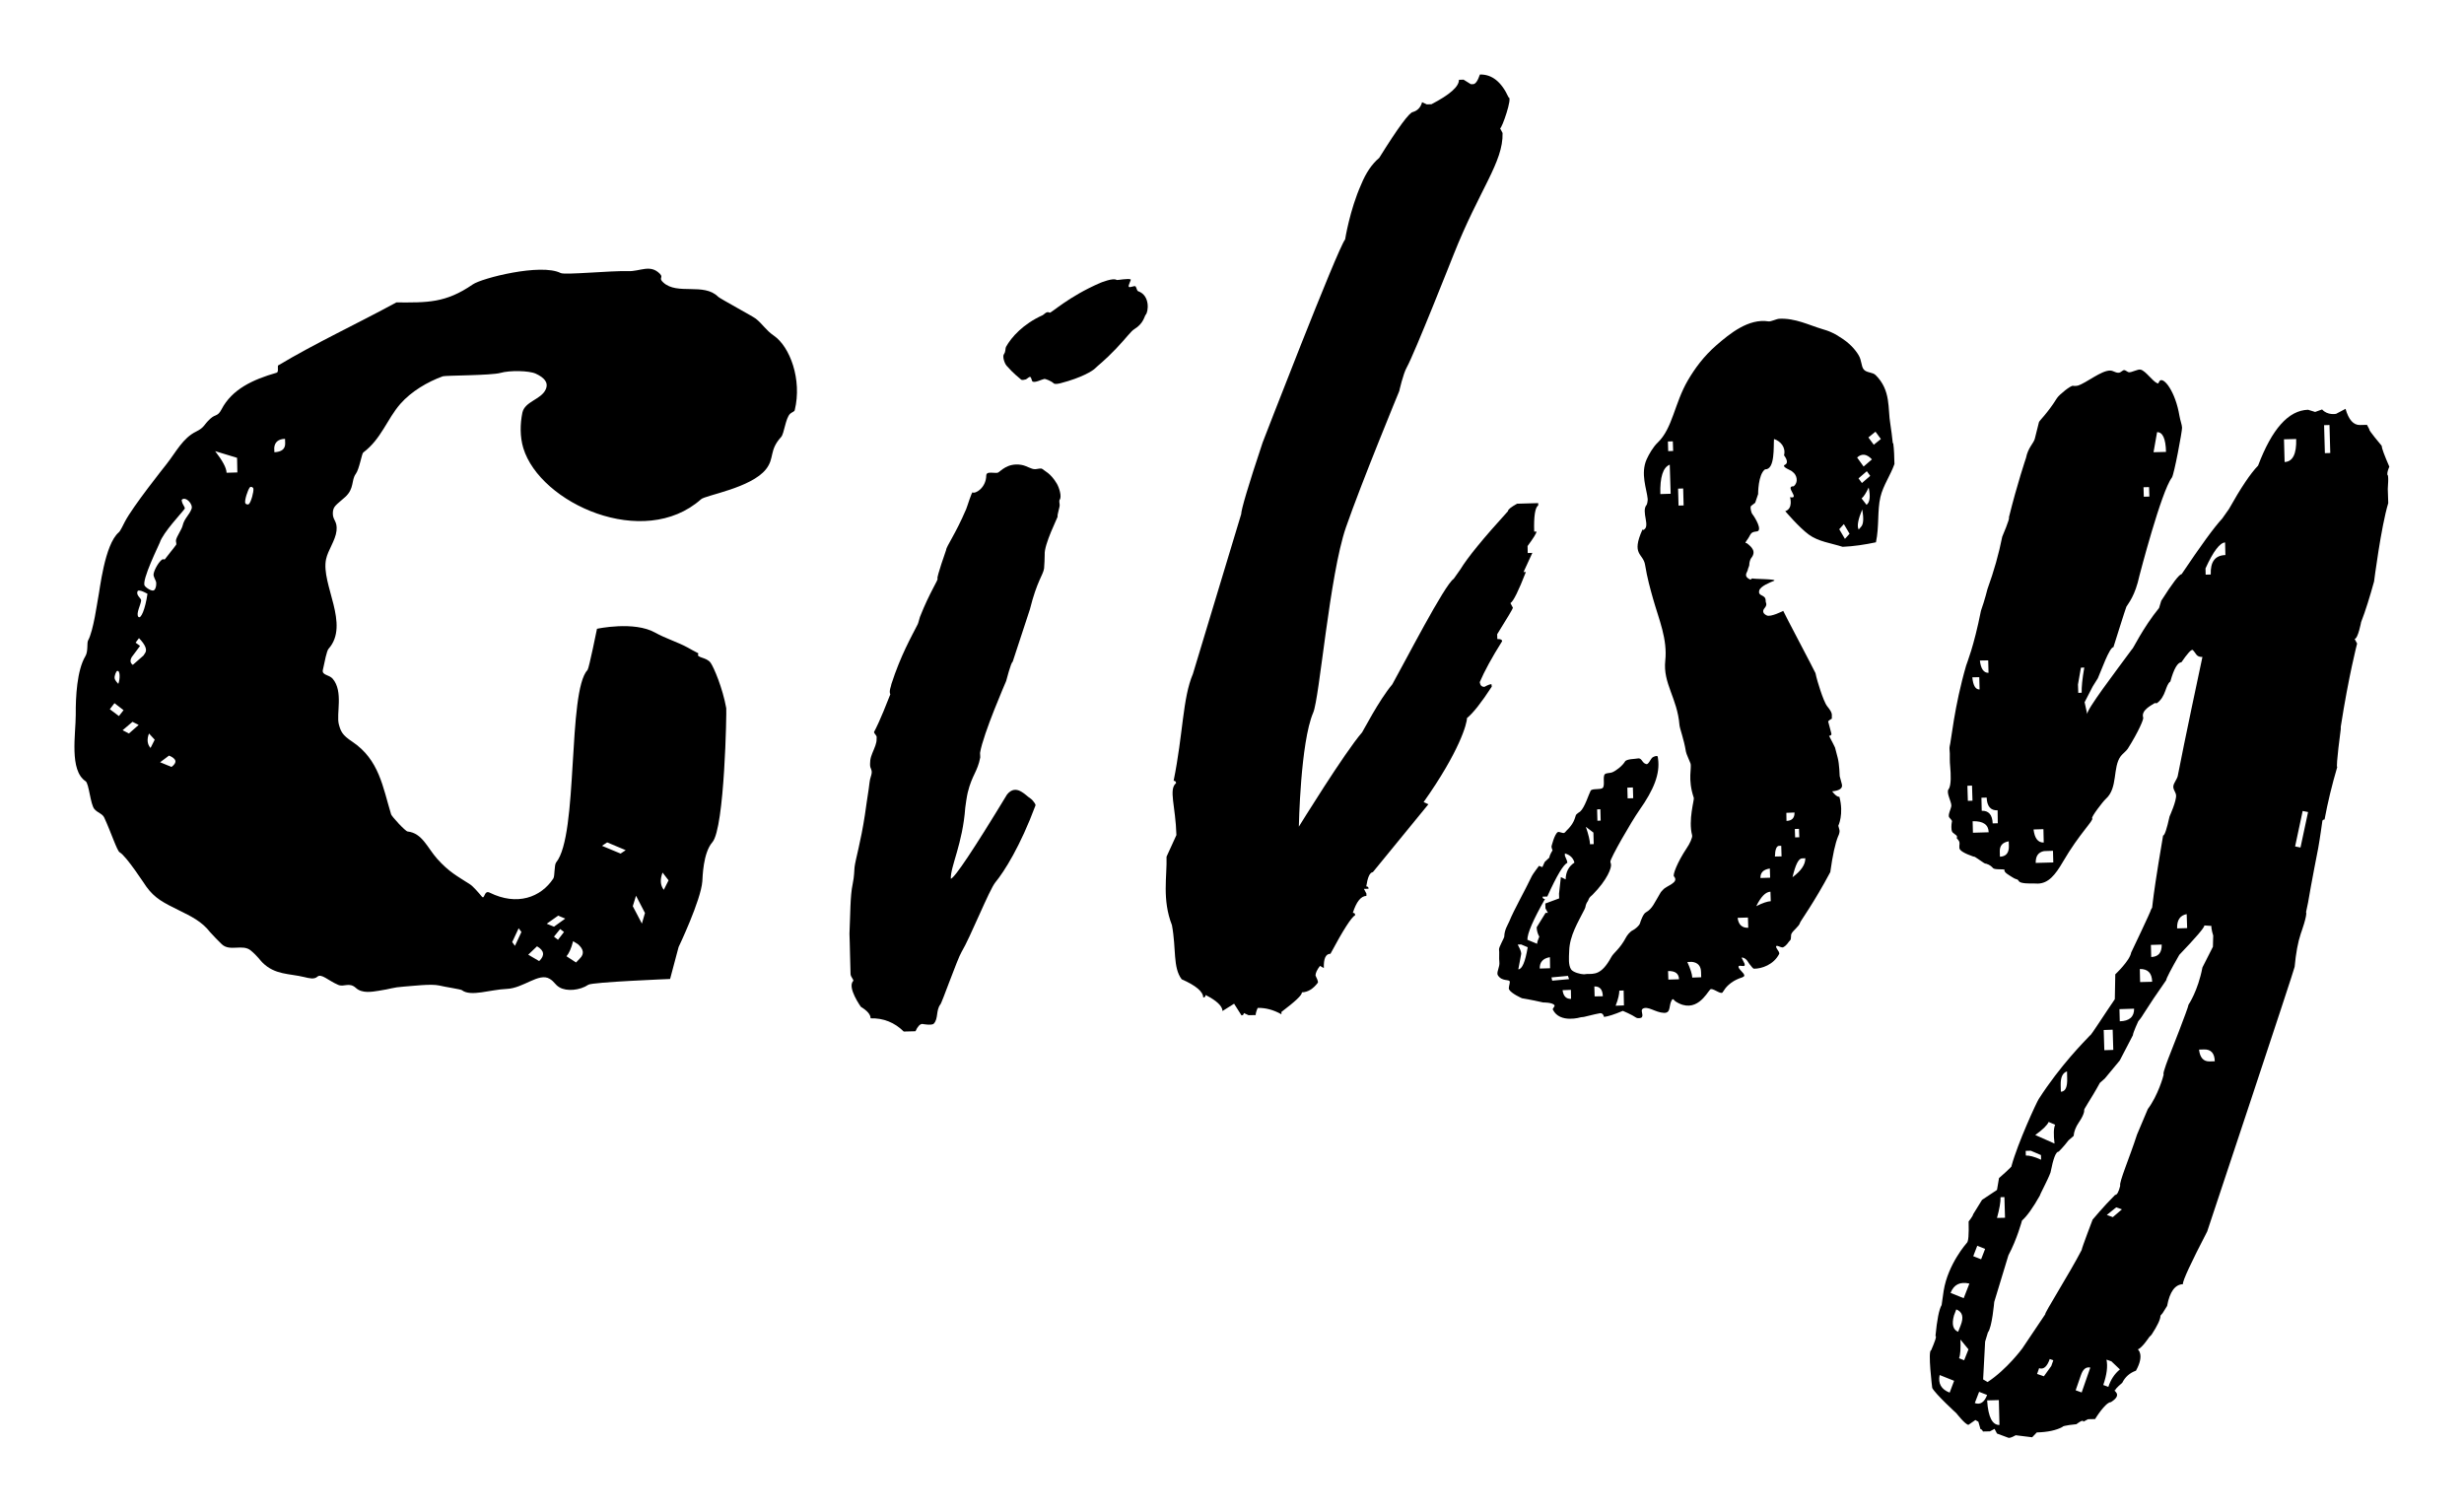<svg width="132" height="81" viewBox="0 0 132 81" fill="none" xmlns="http://www.w3.org/2000/svg">
  <g clip-path="url(#clip0_303_295)" filter="url(#filter0_d_303_295)">
    <path d="M55.842 21.125C55.776 21.058 55.561 21.133 55.462 21.133C55.231 21.142 55.016 20.95 54.702 20.9C53.959 20.783 53.595 21.258 53.463 21.317C53.405 21.342 53.273 21.325 53.207 21.325C53.108 21.325 52.835 21.275 52.835 21.467C52.827 22.158 52.215 22.475 52.108 22.375C52.058 22.333 51.827 23.108 51.761 23.267C51.191 24.608 50.687 25.283 50.687 25.458C50.687 25.458 50.166 26.933 50.224 26.992C50.282 27.05 49.811 27.708 49.282 29.05C49.249 29.142 49.208 29.342 49.167 29.433C48.828 30.1 48.25 31.108 47.754 32.642C47.754 32.725 47.605 33.025 47.696 33.192C47.134 34.642 46.895 35.075 46.829 35.2C46.796 35.258 46.944 35.383 46.961 35.45C46.969 35.483 46.961 35.55 46.961 35.583C46.969 35.817 46.853 36.05 46.73 36.35C46.688 36.442 46.63 36.633 46.622 36.733C46.614 36.825 46.597 37.025 46.63 37.108C46.672 37.225 46.754 37.308 46.647 37.617C46.589 37.767 46.564 38.092 46.539 38.258C46.482 38.608 46.383 39.308 46.333 39.658C46.11 41.125 45.829 42.033 45.779 42.458C45.755 42.683 45.771 42.908 45.68 43.35C45.54 44 45.556 45 45.507 46.017C45.515 46.275 45.515 46.183 45.515 46.275C45.515 46.342 45.523 46.525 45.523 46.525C45.523 46.525 45.532 46.817 45.532 46.908L45.565 48.175C45.573 48.35 45.763 48.492 45.705 48.55C45.375 48.9 46.118 49.933 46.118 49.933C46.457 50.142 46.639 50.342 46.639 50.55C47.324 50.533 47.919 50.767 48.415 51.258L49.043 51.242C49.158 50.983 49.282 50.858 49.406 50.85C49.406 50.85 49.919 50.95 50.026 50.833C50.274 50.567 50.133 50.133 50.373 49.808C50.431 49.808 51.29 47.358 51.513 46.992C51.976 46.225 53 43.658 53.322 43.267C53.802 42.683 54.653 41.342 55.471 39.15C55.495 39.083 55.38 38.958 55.338 38.9C55.313 38.867 55.247 38.8 55.206 38.775C54.933 38.608 54.438 37.958 53.95 38.558C52.149 41.525 51.141 43.033 50.935 43.075C50.918 42.4 51.571 41.2 51.711 39.258C51.72 39.158 51.802 38.608 51.844 38.45C52.075 37.508 52.364 37.35 52.513 36.575C52.521 36.517 52.496 36.383 52.505 36.317C52.67 35.308 53.901 32.483 53.901 32.483C53.901 32.483 54.165 31.458 54.248 31.458L55.173 28.642C55.553 27.117 55.883 26.8 55.933 26.45C55.941 26.375 55.974 25.783 55.966 25.708C55.925 25.167 56.677 23.692 56.66 23.667C56.619 23.608 56.792 23.125 56.767 23.033C56.751 22.967 56.743 22.8 56.759 22.783C56.908 22.617 56.726 22.083 56.611 21.9C56.28 21.342 55.95 21.225 55.842 21.125Z" fill="black" />
    <path d="M60.973 11.6C60.907 11.575 60.898 11.45 60.841 11.35C60.791 11.267 60.518 11.442 60.469 11.358C60.428 11.3 60.601 10.992 60.576 10.975C60.485 10.892 59.849 11.017 59.824 11C59.651 10.858 58.949 11.15 58.949 11.15C57.214 11.9 56.305 12.792 56.23 12.75C56.065 12.65 55.933 12.85 55.859 12.883C54.818 13.35 54.182 14.058 53.892 14.583C53.851 14.658 53.884 14.833 53.785 14.967C53.686 15.092 53.818 15.475 53.925 15.592C54.33 16.05 54.578 16.217 54.702 16.333C54.752 16.375 54.892 16.342 54.95 16.325C55.016 16.308 55.123 16.175 55.19 16.192C55.256 16.208 55.264 16.408 55.322 16.442C55.471 16.508 55.784 16.333 55.941 16.3C55.999 16.283 56.33 16.417 56.445 16.533C56.511 16.6 56.734 16.55 56.825 16.525C57.949 16.233 58.544 15.867 58.684 15.717C58.8 15.592 59.163 15.333 59.791 14.675C60.353 14.083 60.584 13.742 60.766 13.633C61.27 13.325 61.303 12.942 61.378 12.858C61.518 12.717 61.634 11.833 60.973 11.6Z" fill="black" />
    <path d="M79.9 32.65C79.818 32.65 79.694 32.7 79.528 32.792C79.38 32.8 79.297 32.717 79.272 32.542C79.528 31.942 79.925 31.217 80.47 30.35C80.47 30.267 80.388 30.225 80.214 30.233L80.206 29.975C80.768 29.075 81.049 28.6 81.049 28.558L80.916 28.308C81.082 28.2 81.354 27.642 81.743 26.642H81.619L82.09 25.617L81.842 25.625L81.834 25.25C82.156 24.817 82.313 24.558 82.313 24.475H82.189C82.164 23.65 82.238 23.183 82.404 23.075V22.95L81.272 22.983C80.941 23.167 80.784 23.292 80.784 23.383C79.463 24.833 78.612 25.875 78.24 26.492L77.876 27.008C77.405 27.292 75.249 31.483 74.588 32.658C73.861 33.525 73.018 35.175 72.969 35.233C72.043 36.292 69.581 40.283 69.581 40.283C69.581 40.283 69.664 35.767 70.35 34.175C70.689 33.4 71.225 26.8 72.101 24.258C72.936 21.85 74.96 16.95 74.96 16.95C74.96 16.95 75.166 16.025 75.365 15.675C75.769 14.958 77.86 9.667 77.86 9.667C79.264 6.125 80.537 4.692 80.495 3.125L80.363 2.875C80.462 2.875 81.04 1.208 80.817 1.217C80.437 0.383 79.925 -0.025 79.281 -0.008C79.165 0.333 79.041 0.508 78.917 0.508H78.793L78.405 0.267L78.157 0.275C78.165 0.633 77.678 1.067 76.686 1.583L76.439 1.592L76.183 1.475C76.108 1.75 75.943 1.925 75.695 2C75.513 2.008 74.902 2.825 73.886 4.458C73.498 4.783 73.175 5.258 72.919 5.883C72.308 7.25 72.06 8.825 72.06 8.825C71.655 9.317 67.64 19.708 67.64 19.708C66.863 22.033 66.492 23.308 66.492 23.542L63.906 32.1C63.352 33.4 63.385 35.3 62.873 37.825C62.956 37.825 62.997 37.867 63.005 37.95C62.592 38.283 62.98 39.192 63.022 40.733L62.493 41.892C62.526 42.95 62.245 44.175 62.782 45.558C63.022 46.842 62.823 47.817 63.303 48.458C64.063 48.792 64.451 49.117 64.459 49.433C64.542 49.433 64.583 49.383 64.583 49.3C65.178 49.6 65.484 49.892 65.492 50.158L66.112 49.767L66.508 50.392C66.591 50.392 66.632 50.342 66.632 50.267L66.888 50.383L67.268 50.375C67.268 50.292 67.301 50.167 67.376 49.992C67.797 49.983 68.218 50.092 68.648 50.333V50.208C69.383 49.65 69.755 49.308 69.747 49.158C70.061 49.15 70.35 48.975 70.606 48.633C70.606 48.542 70.556 48.425 70.474 48.258C70.474 48.125 70.548 47.958 70.713 47.742L70.92 47.858C70.903 47.35 71.019 47.092 71.275 47.092C71.953 45.825 72.39 45.142 72.597 45.025C72.597 44.933 72.556 44.9 72.473 44.9C72.663 44.308 72.903 44 73.2 43.992V43.867L73.068 43.617L73.316 43.608C73.316 43.525 73.274 43.483 73.192 43.483C73.266 43 73.374 42.742 73.547 42.717L76.521 39.083L76.265 38.967C78.198 36.233 78.595 34.742 78.587 34.467C78.917 34.2 79.355 33.642 79.917 32.783L79.9 32.65Z" fill="black" />
    <path d="M128 21C127.736 20.392 127.595 20.017 127.587 19.875C127.587 19.875 126.852 19.008 126.934 19.008L126.802 18.758L126.43 18.767C126.075 18.775 125.819 18.483 125.654 17.9L125.15 18.167C125.15 18.167 124.695 18.267 124.398 17.933L124.026 18.067L123.646 17.95C122.597 17.983 121.713 18.975 120.969 20.942C120.564 21.358 120.044 22.133 119.408 23.267L119.044 23.783C118.615 24.242 117.896 25.233 116.871 26.758C116.748 26.758 116.384 27.233 115.781 28.183L115.665 28.567C114.781 29.65 114.228 30.842 114.228 30.758C113.261 32.075 111.807 33.975 111.815 34.25L111.675 33.617L112.113 32.767L112.385 32.333C112.542 31.992 113.005 30.667 113.22 30.667C113.22 30.667 113.881 28.558 113.914 28.5C114.029 28.3 114.376 27.933 114.616 26.825C114.616 26.825 115.781 22.325 116.351 21.583C116.467 21.433 116.905 19.092 116.896 18.908C116.888 18.742 116.805 18.55 116.756 18.275C116.541 16.975 115.913 16.175 115.698 16.4C115.64 16.467 115.649 16.567 115.574 16.533C115.31 16.425 114.955 15.867 114.674 15.8C114.517 15.767 114.203 15.958 114.046 15.942C113.98 15.933 113.864 15.825 113.798 15.825C113.724 15.825 113.616 15.942 113.55 15.958C113.369 16.008 113.22 15.85 113.046 15.85C112.567 15.842 111.766 16.517 111.311 16.658C111.254 16.675 111.121 16.683 111.055 16.667C110.948 16.633 110.32 17.133 110.196 17.325C109.676 18.158 109.254 18.525 109.229 18.617C109.188 18.767 109.023 19.442 109.006 19.508C108.94 19.75 108.643 19.983 108.535 20.533C108.535 20.533 108.065 21.917 107.618 23.725C107.701 23.725 107.263 24.75 107.263 24.75C107.081 25.667 106.817 26.6 106.47 27.558C106.47 27.558 106.338 28.108 106.123 28.717C105.735 30.667 105.371 31.508 105.33 31.65C104.685 33.867 104.528 35.708 104.446 35.983C104.421 36.075 104.454 36.267 104.454 36.367C104.462 36.558 104.438 36.7 104.479 37.125C104.504 37.408 104.545 38.075 104.388 38.275C104.248 38.45 104.537 38.933 104.537 39.15C104.537 39.308 104.322 39.667 104.429 39.792C104.595 39.983 104.578 39.967 104.562 40.042C104.537 40.167 104.52 40.433 104.578 40.55C104.611 40.633 104.801 40.717 104.834 40.792C104.851 40.825 104.818 40.9 104.834 40.917C105.016 41.083 104.975 41.192 104.966 41.292C104.966 41.325 104.966 41.392 104.966 41.417C104.966 41.558 105.231 41.717 105.735 41.892C105.735 41.808 106.379 42.342 106.379 42.258C106.627 42.333 106.71 42.442 106.767 42.5C106.875 42.617 107.42 42.525 107.387 42.608C107.337 42.733 107.668 42.9 107.775 42.975C107.833 43.017 107.957 43.083 108.031 43.1C108.114 43.117 108.114 43.158 108.164 43.217C108.271 43.342 108.792 43.325 108.792 43.325H108.915L109.172 43.333C109.733 43.317 110.097 42.883 110.518 42.158C111.402 40.642 112.187 39.933 112.08 39.833C112.014 39.775 112.65 38.942 112.807 38.8C113.476 38.208 113.162 37.1 113.616 36.5C113.699 36.392 113.914 36.225 113.988 36.108C114.575 35.175 114.847 34.517 114.814 34.442C114.69 34.058 115.219 33.8 115.426 33.667C115.45 33.65 115.525 33.683 115.55 33.667C116.045 33.308 115.996 32.7 116.268 32.508C116.458 31.825 116.657 31.483 116.863 31.475C117.161 31.042 117.4 30.75 117.475 30.825C117.656 31 117.648 31.2 117.987 31.192C117.103 35.333 116.681 37.458 116.665 37.567C116.64 37.708 116.458 37.942 116.434 38.083C116.392 38.267 116.549 38.417 116.574 38.583C116.615 38.883 116.227 39.733 116.227 39.733C116.078 40.408 115.963 40.758 115.88 40.758C115.112 45.258 115.393 44.433 115.236 44.717C115.236 44.8 114.17 47.025 114.17 47.025C114.096 47.467 113.319 48.192 113.319 48.192L113.294 49.525C112.815 50.217 111.972 51.542 111.972 51.458C111.642 51.808 110.394 53.05 109.221 54.867C109.105 55.042 108.098 57.217 107.759 58.458C107.841 58.458 107.09 59.108 107.09 59.108L106.982 59.742L106.181 60.275L105.702 61.05C105.702 61.133 105.462 61.433 105.462 61.433C105.479 62.133 105.454 62.517 105.363 62.583C105.363 62.583 104.355 63.708 104.124 65.15L104.016 65.908C103.876 66.15 103.768 66.7 103.686 67.567C103.768 67.567 103.636 67.908 103.454 68.333C103.264 68.342 103.512 70.35 103.512 70.35C103.686 70.683 104.809 71.708 104.809 71.708C104.809 71.708 105.289 72.325 105.454 72.325L105.826 72.067L105.908 72.117L105.983 72.158L106.098 72.558C106.181 72.558 106.23 72.683 106.23 72.683L106.602 72.675L106.85 72.542L106.982 72.792L107.61 73.025C107.701 73.025 107.825 72.975 107.982 72.883L108.866 72.992L109.114 72.733C109.7 72.717 110.155 72.617 110.485 72.442C110.485 72.358 111.237 72.292 111.237 72.292C111.237 72.292 111.609 71.992 111.609 72.158L111.857 72.025L112.237 72.017C112.237 72.017 112.782 71.117 113.088 71.108C113.79 70.667 113.112 70.475 113.319 70.467C113.319 70.383 113.691 70.075 113.691 70.075C113.848 69.758 114.096 69.542 114.426 69.425C114.905 68.567 114.525 68.283 114.525 68.283C114.748 68.217 115.137 67.625 115.137 67.625L115.26 67.5C115.583 67.008 115.74 66.667 115.74 66.475L115.855 66.342L116.095 65.958C116.235 65.192 116.524 64.808 116.938 64.792C116.929 64.6 117.367 63.658 118.243 61.967C118.243 61.967 122.936 47.875 122.927 47.792C122.993 47.067 123.101 46.475 123.258 46.008C123.258 46.008 123.621 45.008 123.539 44.858L123.646 44.35C123.811 43.35 124.191 41.425 124.191 41.425C124.282 40.925 124.406 40.025 124.406 40.025C124.406 39.942 124.447 39.9 124.53 39.9C124.695 39.008 124.918 38.075 125.208 37.092C125.125 37.092 125.398 35.058 125.398 35.058V34.933C125.819 32.217 126.273 30.475 126.273 30.475L126.141 30.225C126.323 30.217 126.488 29.325 126.488 29.325C126.728 28.708 126.951 27.983 127.182 27.15C127.182 27.15 127.554 24.225 127.942 22.95L127.917 22.192C127.917 22.108 127.983 21.433 127.893 21.433C127.884 21.3 127.926 21.175 128 21ZM115.558 19.15C115.855 19.142 116.021 19.492 116.037 20.208L115.368 20.225L115.558 19.15ZM114.831 22.1L115.128 22.092L115.145 22.6L114.847 22.608L114.831 22.1ZM106.511 31.375L106.528 32.042C106.272 32.05 106.115 31.825 106.065 31.383L106.511 31.375ZM106.032 32.275L106.049 32.933C105.834 32.942 105.702 32.725 105.66 32.283L106.032 32.275ZM105.396 38.092L105.644 38.083L105.669 38.892L105.421 38.9L105.396 38.092ZM105.693 40.608L105.677 39.992C106.239 39.975 106.528 40.175 106.536 40.583L105.693 40.608ZM107.024 40.1L106.751 40.108C106.734 39.65 106.536 39.417 106.164 39.433L106.148 38.733L106.429 38.725C106.445 39.192 106.643 39.425 107.015 39.408L107.024 40.1ZM107.618 41.325C107.627 41.692 107.461 41.883 107.139 41.892L107.131 41.617C107.123 41.3 107.28 41.125 107.61 41.067L107.618 41.325ZM109.469 40.417L109.486 41.133C109.172 41.142 108.998 40.9 108.94 40.433L109.469 40.417ZM109.998 42.2L109.056 42.225C109.048 41.858 109.196 41.65 109.502 41.592L109.981 41.575L109.998 42.2ZM111.336 33.117L111.32 32.667L111.477 31.767L111.658 31.758C111.551 32.367 111.51 32.808 111.518 33.108L111.336 33.117ZM104.446 70.6C103.991 70.425 103.818 70.108 103.909 69.658L104.685 69.967L104.446 70.6ZM104.677 66.467L104.801 66.142C105.132 66.275 105.214 66.55 105.032 67.008L104.9 67.342C104.628 67.233 104.545 66.942 104.677 66.467ZM105.222 68.867L104.95 68.758C105.024 68.567 105.041 68.225 105.024 67.758L105.454 68.283L105.222 68.867ZM105.198 65.542L104.495 65.258C104.677 64.8 105.008 64.65 105.503 64.758L105.198 65.542ZM117.144 44.967L117.169 45.717L116.632 45.733C116.615 45.292 116.789 45.033 117.144 44.967ZM115.227 46.617L115.806 46.6C115.814 47.033 115.632 47.25 115.244 47.267L115.227 46.617ZM114.633 47.908C115.062 47.9 115.285 48.125 115.294 48.592L114.649 48.608L114.633 47.908ZM113.542 50.058L114.327 50.033C114.335 50.467 114.071 50.7 113.559 50.708L113.542 50.058ZM112.699 51.175L113.179 51.158L113.212 52.242L112.732 52.258L112.699 51.175ZM110.394 54.125C110.386 53.708 110.493 53.475 110.733 53.392L110.741 53.758C110.758 54.242 110.642 54.475 110.403 54.483L110.394 54.125ZM109.75 56.1L110.097 56.25C110.014 56.433 110.006 56.775 110.064 57.258L109.031 56.8C109.428 56.517 109.667 56.283 109.75 56.1ZM108.519 57.65L108.792 57.642L109.337 57.875L109.345 58.125C108.982 57.958 108.709 57.892 108.527 57.9L108.519 57.65ZM107.172 60.133L107.379 60.125L107.412 61.233L106.982 61.242C107.114 60.758 107.181 60.383 107.172 60.133ZM105.925 62.733L106.346 62.9L106.131 63.458L105.71 63.292L105.925 62.733ZM105.793 71.158L106.024 70.558L106.453 70.725C106.305 71.125 106.073 71.267 105.793 71.158ZM107.114 72.333C106.743 72.342 106.511 71.933 106.453 71.017L107.081 71L107.114 72.333ZM109.89 69.175L109.494 69.725L109.13 69.6L109.238 69.292C109.477 69.375 109.667 69.208 109.808 68.8L109.998 68.867L109.89 69.175ZM111.518 70.592L111.196 70.475L111.477 69.667C111.584 69.35 111.749 69.208 111.981 69.258L111.518 70.592ZM112.947 70.292L112.675 70.192C112.865 69.642 112.922 69.2 112.848 68.833L113.112 68.925L113.567 69.358C113.269 69.6 113.071 69.917 112.947 70.292ZM113.187 61.2L112.865 61.083L113.369 60.675L113.674 60.783L113.187 61.2ZM118.375 52.858C118.053 52.867 117.855 52.667 117.805 52.225L118.078 52.217C118.441 52.208 118.639 52.417 118.648 52.85L118.375 52.858ZM118.549 46.717L117.987 47.825C117.747 49.083 117.243 49.817 117.243 49.817C117.235 49.983 116.219 52.55 116.219 52.55C116.219 52.55 115.822 53.542 115.913 53.55C115.905 53.633 115.599 54.7 115.062 55.408L114.484 56.775C114.079 58.025 113.509 59.342 113.583 59.517C113.501 59.85 113.41 60.017 113.311 60.008C112.691 60.625 112.104 61.333 112.104 61.333C112.104 61.333 111.518 62.867 111.518 62.958C110.882 64.192 109.486 66.392 109.568 66.4L108.337 68.233C108.337 68.233 107.519 69.35 106.478 70.033L106.239 69.892L106.346 67.867L106.495 67.375C106.718 67.108 106.834 65.742 106.834 65.742L107.594 63.242C108.056 62.383 108.321 61.383 108.321 61.383C108.593 61.142 108.907 60.7 109.279 60.042C109.287 59.967 109.7 59.217 109.849 58.808C109.998 58.05 110.138 57.683 110.287 57.692C110.287 57.692 110.551 57.433 110.816 57.083L111.088 56.85C111.105 56.617 111.196 56.375 111.377 56.108C111.377 56.108 111.642 55.742 111.658 55.483C111.576 55.475 112.005 54.908 112.493 54.008L112.757 53.775L113.559 52.808L114.261 51.458C114.269 51.308 114.55 50.708 114.55 50.708C114.55 50.708 114.723 50.508 114.814 50.342L115.368 49.492L116.045 48.508C116.054 48.408 116.285 47.958 116.748 47.15C117.632 46.225 118.086 45.7 118.094 45.575C118.177 45.583 118.466 45.6 118.466 45.6C118.458 45.792 118.565 46.117 118.565 46.117L118.549 46.717ZM119.218 25.733C118.664 25.75 118.408 26.092 118.433 26.775L118.16 26.783L118.152 26.45C118.565 25.533 118.929 25.067 119.201 25.058L119.218 25.733ZM122.357 19.533L123.01 19.517C123.035 20.325 122.82 20.733 122.39 20.75L122.357 19.533ZM123.241 41.4L122.952 41.342L123.357 39.442L123.646 39.5L123.241 41.4ZM124.836 20.267L124.547 20.275L124.505 18.775L124.794 18.767L124.836 20.267Z" fill="black" />
    <path d="M41.459 13.983C41.013 13.675 40.88 13.383 40.484 13.067C40.352 12.958 38.567 11.992 38.476 11.9C37.708 11.125 36.287 11.825 35.535 11.133C35.254 10.883 35.56 10.883 35.353 10.667C34.825 10.133 34.296 10.55 33.635 10.525C32.759 10.492 30.247 10.742 30.033 10.625C28.975 10.092 25.811 10.9 25.332 11.233C23.869 12.242 22.886 12.208 21.234 12.2C19.136 13.342 16.921 14.367 14.889 15.583C14.872 15.725 14.93 15.933 14.815 15.967C13.542 16.333 12.427 16.85 11.865 17.933C11.65 18.333 11.568 18.158 11.262 18.433C10.899 18.767 10.965 18.892 10.51 19.117C9.791 19.467 9.436 20.208 8.924 20.858C8.8 21.017 7.123 23.117 6.693 23.942C6.602 24.108 6.454 24.442 6.363 24.517C5.595 25.175 5.347 27.625 5.256 28.033C5.206 28.275 5.008 29.783 4.719 30.308C4.644 30.442 4.735 30.892 4.57 31.158C4.124 31.908 4.05 33.333 4.058 34.283C4.058 35.333 3.703 37.267 4.587 37.85C4.768 37.967 4.843 39.1 5.058 39.342C5.239 39.55 5.487 39.583 5.586 39.8C5.958 40.608 6.272 41.583 6.412 41.658C6.768 41.85 7.784 43.425 7.842 43.5C8.296 44.125 8.75 44.35 9.593 44.767C10.213 45.075 10.808 45.35 11.262 45.942C11.32 46.017 11.791 46.5 11.882 46.583C12.32 46.992 12.997 46.55 13.435 46.917C13.798 47.217 13.964 47.475 14.055 47.558C14.732 48.233 15.492 48.142 16.31 48.342C16.549 48.4 16.83 48.475 16.996 48.325C17.21 48.125 17.574 48.525 18.119 48.758C18.433 48.892 18.706 48.592 19.069 48.925C19.408 49.233 19.945 49.125 20.276 49.075C20.961 48.975 21.019 48.892 21.639 48.85C22.126 48.817 23.093 48.692 23.531 48.792C23.828 48.867 24.687 48.992 24.745 49.042C25.216 49.408 26.265 49.008 27.141 48.975C28.042 48.942 28.868 48.083 29.446 48.433C29.719 48.6 29.719 48.742 29.975 48.892C30.355 49.117 31.065 49.058 31.52 48.75C31.735 48.608 35.898 48.442 35.898 48.442L36.353 46.733C36.353 46.733 37.551 44.225 37.625 43.208C37.642 42.992 37.658 41.7 38.162 41.117C38.823 40.367 38.931 34.042 38.906 33.933C38.708 32.842 38.245 31.758 38.071 31.508C37.848 31.183 37.253 31.25 37.419 31.008C37.427 30.992 37.22 30.908 36.849 30.692C36.32 30.4 35.634 30.192 35.105 29.892C33.965 29.25 31.982 29.683 31.982 29.683C31.982 29.683 31.553 31.8 31.479 31.883C30.388 33.042 30.999 40.733 29.793 42.2C29.686 42.333 29.727 42.925 29.644 43.058C28.975 44.075 27.695 44.542 26.232 43.817C25.918 43.658 25.976 44.233 25.803 44.017C25.646 43.825 25.332 43.467 25.183 43.375C24.489 42.925 24.068 42.725 23.423 42.008C22.895 41.417 22.622 40.625 21.837 40.542C21.705 40.525 20.986 39.733 20.953 39.625C20.507 38.167 20.317 36.692 18.863 35.725C18.334 35.375 18.252 35.175 18.152 34.8C18.004 34.242 18.408 33.042 17.822 32.358C17.64 32.142 17.244 32.175 17.293 31.9C17.401 31.4 17.5 30.875 17.599 30.758C18.764 29.45 17.186 27.3 17.467 25.958C17.566 25.475 17.971 24.95 18.028 24.433C18.086 23.908 17.822 23.875 17.83 23.492C17.838 23.108 18.012 23.058 18.491 22.625C18.995 22.167 18.805 21.733 19.061 21.383C19.251 21.125 19.383 20.292 19.458 20.242C20.433 19.508 20.722 18.467 21.449 17.633C22.035 16.967 22.895 16.458 23.721 16.158C23.853 16.108 26.315 16.117 26.811 15.975C27.306 15.833 28.339 15.85 28.703 16.017C29.149 16.225 29.396 16.483 29.239 16.85C29 17.408 28.116 17.492 27.984 18.108C27.86 18.725 27.852 19.392 28.033 20C28.934 22.967 34.486 25.475 37.559 22.742C37.799 22.525 40.244 22.142 41.037 21.133C41.508 20.533 41.186 20.133 41.847 19.408C42.012 19.225 42.078 18.408 42.326 18.167C42.417 18.083 42.557 18.05 42.574 17.975C42.979 16.325 42.31 14.567 41.459 13.983ZM7.379 27.658C7.404 27.617 7.511 27.642 7.553 27.65C7.643 27.667 7.9 27.808 7.9 27.808C7.784 28.625 7.544 29.192 7.412 29.042C7.272 28.875 7.544 28.392 7.561 28.167C7.577 28.05 7.255 27.883 7.379 27.658ZM6.28 31.942C6.445 31.9 6.437 32.375 6.338 32.633C6.338 32.633 6.148 32.45 6.14 32.325C6.123 32.208 6.222 31.95 6.28 31.942ZM6.371 34.358L5.884 33.992L6.132 33.667L6.619 34.042L6.371 34.358ZM6.908 35.292L6.569 35.117L7.098 34.667L7.429 34.833L6.908 35.292ZM7.685 31.117L7.115 31.617C6.974 31.517 6.958 31.375 7.057 31.2L7.503 30.6L7.263 30.425L7.445 30.183C7.792 30.542 7.9 30.817 7.767 30.992L7.685 31.117ZM8.065 36.067C7.891 35.875 7.858 35.608 7.982 35.292L8.288 35.625L8.065 36.067ZM9.188 37.083L8.577 36.833L9.056 36.475C9.469 36.65 9.502 36.85 9.188 37.083ZM10.262 23.258C10.13 23.608 9.874 23.767 9.783 24.158C9.734 24.367 9.469 24.725 9.428 24.933C9.411 24.992 9.469 25.133 9.436 25.183C9.321 25.35 8.866 25.9 8.833 25.958C8.817 25.983 8.734 25.95 8.709 25.958C8.511 26.075 8.271 26.508 8.23 26.733C8.197 26.917 8.362 27.067 8.37 27.233C8.379 27.417 8.321 27.567 8.255 27.617C8.147 27.7 7.825 27.492 7.751 27.375C7.569 27.092 8.536 25.15 8.56 25.067C8.726 24.533 9.767 23.442 9.891 23.258C9.94 23.192 9.8 23.067 9.75 22.883C9.742 22.85 9.717 22.775 9.75 22.758C9.973 22.592 10.353 23.017 10.262 23.258ZM12.716 21.308L12.138 21.325C12.13 21.058 11.923 20.683 11.526 20.167L12.7 20.525L12.716 21.308ZM13.336 23C13.278 23.05 13.162 23.017 13.137 22.942C13.096 22.792 13.27 22.258 13.377 22.117C13.427 22.042 13.559 22.092 13.575 22.175C13.6 22.342 13.451 22.892 13.336 23ZM15.277 19.742C15.286 20.05 15.087 20.208 14.699 20.225L14.691 19.992C14.715 19.683 14.914 19.517 15.269 19.508L15.277 19.742ZM35.494 42.742L35.816 43.158L35.56 43.667C35.37 43.417 35.353 43.117 35.494 42.742ZM34.073 43.983L34.552 44.908L34.387 45.475L33.899 44.542L34.073 43.983ZM32.528 41.125L33.519 41.542L33.246 41.725L32.247 41.308L32.528 41.125ZM29.892 46.342L29.677 46.175L30.008 45.767L30.214 45.925L29.892 46.342ZM30.702 46.417L30.966 46.583C31.264 46.842 31.313 47.1 31.065 47.342L30.859 47.558L30.347 47.225C30.479 47.075 30.603 46.808 30.702 46.417ZM29.901 45.05L30.28 45.208L29.677 45.642L29.289 45.483L29.901 45.05ZM28.769 46.692C29.157 46.917 29.198 47.183 28.884 47.483L28.298 47.142L28.769 46.692ZM27.785 45.725L27.934 45.925L27.587 46.667L27.439 46.467L27.785 45.725Z" fill="black" />
    <path d="M101.397 19.717C101.356 19.375 101.323 19.033 101.265 18.692C101.125 17.9 101.315 16.917 100.48 16.092C100.323 15.933 99.993 15.975 99.844 15.792C99.695 15.608 99.745 15.317 99.563 15.017C99.39 14.733 99.084 14.367 98.555 14.05C98.274 13.883 98.415 13.942 98.142 13.817C97.952 13.725 97.779 13.675 97.613 13.625C96.911 13.417 96.176 13.033 95.317 13.075C95.168 13.083 94.871 13.233 94.747 13.217C93.673 13.042 92.656 13.883 91.962 14.483C91.26 15.092 90.789 15.75 90.426 16.367C89.699 17.608 89.608 18.942 88.806 19.708C88.567 19.933 88.335 20.333 88.212 20.608C87.873 21.375 88.22 22.2 88.269 22.725C88.278 22.808 88.236 23.025 88.212 23.042C87.898 23.408 88.451 24.225 88.03 24.392C88.022 24.4 87.997 24.358 87.989 24.367C87.369 25.742 88.03 25.633 88.129 26.258C88.245 26.967 88.402 27.525 88.559 28.083C88.873 29.192 89.335 30.233 89.211 31.392C89.079 32.608 89.856 33.4 89.971 34.833C89.988 35.042 90.203 35.558 90.318 36.267C90.335 36.383 90.5 36.725 90.558 36.883C90.649 37.125 90.393 37.717 90.74 38.742C90.773 38.833 90.434 39.933 90.649 40.742C90.682 40.858 90.517 41.208 90.36 41.433C89.839 42.217 89.608 42.867 89.674 42.942C89.98 43.292 89.261 43.442 89.087 43.667C89.071 43.692 88.988 43.758 88.972 43.792C88.616 44.383 88.526 44.675 88.17 44.875C88.03 44.95 87.898 45.317 87.856 45.458C87.823 45.583 87.6 45.767 87.485 45.825C87.303 45.908 87.154 46.133 87.121 46.192C86.774 46.85 86.444 47.033 86.32 47.267C85.791 48.242 85.403 48.167 85.006 48.175C84.973 48.175 84.899 48.192 84.857 48.192C84.676 48.192 84.263 48.083 84.163 47.925C84.015 47.683 84.048 47.333 84.064 46.933C84.089 46.117 84.535 45.408 84.874 44.733C84.89 44.7 84.923 44.633 84.932 44.592C84.948 44.483 84.99 44.367 85.056 44.283C85.072 44.267 85.089 44.217 85.097 44.192C85.147 44.05 85.254 43.992 85.312 43.933C86.121 43.117 86.344 42.467 86.303 42.292C86.295 42.258 86.27 42.192 86.27 42.158C86.262 41.983 87.369 40.05 87.823 39.4C88.6 38.3 88.939 37.45 88.823 36.642C88.815 36.608 88.815 36.525 88.79 36.508C88.732 36.475 88.583 36.533 88.526 36.575C88.426 36.65 88.311 36.967 88.195 36.933C87.939 36.867 87.972 36.567 87.708 36.633C87.617 36.658 87.138 36.65 87.055 36.792C86.915 37.025 86.576 37.292 86.361 37.375C86.27 37.417 86.039 37.4 85.973 37.475C85.849 37.608 85.989 38.067 85.865 38.2C85.75 38.325 85.295 38.217 85.213 38.358C85.122 38.517 84.899 39.258 84.651 39.475C84.651 39.475 84.444 39.6 84.419 39.675C84.362 39.85 84.304 40.133 83.924 40.492C83.874 40.533 83.849 40.6 83.792 40.617C83.709 40.65 83.527 40.533 83.453 40.575C83.271 40.683 83.114 41.35 83.114 41.35C83.122 41.417 83.147 41.492 83.172 41.55C83.065 41.725 83.007 41.858 82.999 41.942L82.751 42.175L82.627 42.45L82.445 42.383C82.445 42.383 82.106 42.833 82.065 42.925C81.677 43.742 81.106 44.733 80.85 45.367C80.768 45.558 80.594 45.808 80.586 46.167C80.586 46.242 80.289 46.75 80.305 46.858C80.33 47.025 80.297 47.358 80.322 47.517C80.363 47.808 80.14 48.1 80.247 48.25C80.479 48.608 80.892 48.425 80.883 48.608C80.883 48.708 80.801 48.917 80.842 49C80.958 49.225 81.536 49.475 81.536 49.475C81.536 49.475 82.015 49.55 82.668 49.7C82.668 49.7 83.197 49.692 83.279 49.858C83.304 49.917 83.155 50.033 83.189 50.083C83.56 50.842 84.692 50.492 84.692 50.492L84.849 50.475C85.353 50.35 85.65 50.283 85.725 50.275C85.824 50.267 85.898 50.333 85.931 50.475C86.138 50.45 86.468 50.35 86.939 50.15C86.939 50.15 87.418 50.35 87.658 50.517C87.716 50.558 87.914 50.55 87.956 50.492C88.055 50.358 87.873 50.125 87.997 50.042C88.269 49.858 88.674 50.242 89.145 50.258C89.542 50.267 89.376 49.842 89.575 49.55C89.633 49.467 89.699 49.608 89.757 49.642C90.855 50.358 91.442 49.183 91.615 49.008C91.731 48.883 92.161 49.283 92.276 49.167C92.343 49.1 92.425 48.833 92.888 48.55C92.954 48.508 93.086 48.45 93.16 48.417C93.235 48.383 93.416 48.35 93.441 48.275C93.483 48.133 93.07 47.892 93.144 47.758C93.177 47.692 93.408 47.792 93.458 47.725C93.532 47.617 93.21 47.267 93.342 47.292C93.606 47.35 93.656 47.592 93.763 47.692C93.813 47.742 93.896 47.892 93.97 47.892C94.375 47.892 95.019 47.683 95.317 47.092C95.325 47.067 95.3 47.008 95.292 46.983C95.251 46.908 95.052 46.658 95.201 46.667C95.284 46.675 95.457 46.783 95.531 46.742C95.746 46.625 95.788 46.475 95.903 46.367C95.969 46.308 95.928 46.108 95.969 46.025C96.044 45.85 96.391 45.617 96.432 45.425C96.448 45.35 97.184 44.35 98.051 42.717C98.175 41.817 98.316 41.175 98.473 40.792C98.473 40.792 98.58 40.6 98.539 40.45L98.481 40.233C98.481 40.233 98.787 39.617 98.539 38.683C98.431 38.692 98.307 38.592 98.15 38.392C98.555 38.35 98.729 38.225 98.671 38.008L98.613 37.792C98.58 37.667 98.555 37.575 98.555 37.575C98.555 37.575 98.539 36.925 98.448 36.592L98.307 36.05C98.307 36.05 98.142 35.7 97.985 35.417C98.084 35.408 98.126 35.367 98.109 35.292L97.936 34.642C97.936 34.642 98.043 34.533 98.134 34.5C98.117 34.267 98.216 34.242 97.886 33.833C97.663 33.55 97.332 32.383 97.308 32.275C97.291 32.225 97.275 32.117 97.258 32.058C97.2 31.917 95.548 28.792 95.531 28.725C95.531 28.725 94.846 29.075 94.647 28.967C94.623 28.95 94.317 28.833 94.532 28.575C94.705 28.367 94.581 28.292 94.59 28.192C94.598 27.817 94.168 27.975 94.243 27.642C94.292 27.4 94.862 27.183 95.028 27.117C95.284 27.008 93.896 27.025 93.871 26.983L93.772 27.05C93.557 26.95 93.474 26.842 93.59 26.633C93.615 26.592 93.64 26.508 93.648 26.458C93.664 26.4 93.722 26.292 93.714 26.233C93.706 26.175 93.755 25.975 93.805 25.908C94.102 25.55 93.854 25.308 93.582 25.1C93.557 25.083 93.45 25.125 93.557 24.975C93.598 24.925 93.664 24.825 93.697 24.767C93.722 24.725 93.755 24.65 93.788 24.608C93.912 24.425 94.152 24.517 94.21 24.417C94.342 24.208 93.921 23.583 93.854 23.508C93.821 23.45 93.73 23.133 93.821 23.092L94.028 22.933L94.185 22.467C94.185 22.467 94.177 21.417 94.557 21.142C95.102 21.167 95.003 19.9 95.036 19.517C95.399 19.633 95.68 19.975 95.573 20.392C95.573 20.392 95.879 20.767 95.631 20.892C95.374 21.008 96.011 21.208 96.019 21.267C96.283 21.442 96.349 21.858 96.085 22.05C95.581 22.033 96.465 22.75 95.895 22.633C95.895 22.633 96.077 23.242 95.639 23.383C95.639 23.383 96.382 24.258 96.895 24.633C97.415 25.017 98.093 25.092 98.712 25.292C99.307 25.267 99.902 25.175 100.497 25.05C100.679 24.192 100.563 23.367 100.736 22.625C100.885 22 101.273 21.467 101.488 20.858C101.48 20.483 101.472 20.1 101.422 19.725C101.406 19.783 101.397 19.742 101.397 19.717ZM89.5 22.45L88.947 22.467C88.922 21.567 89.087 21.033 89.451 20.892L89.5 22.45ZM89.633 20.158L89.368 20.167L89.352 19.65L89.616 19.642L89.633 20.158ZM90.194 23.075L89.922 23.083L89.897 22.175L90.17 22.167L90.194 23.075ZM87.179 38.192L87.476 38.183L87.493 38.758L87.195 38.767L87.179 38.192ZM85.56 39.358L85.733 39.35L85.75 39.958L85.576 39.967L85.56 39.358ZM85.361 40.6L85.378 41.217L85.18 41.225C85.171 41.017 85.097 40.7 84.957 40.292L85.361 40.6ZM81.338 47.925L81.495 47.092C81.495 46.983 81.429 46.825 81.305 46.6L81.487 46.592L81.842 46.742C81.71 47.533 81.536 47.925 81.338 47.925ZM81.825 46.342C81.817 46.008 82.131 45.275 82.767 44.158C82.684 44.158 82.643 44.125 82.635 44.033L82.891 44.025C83.403 42.892 83.767 42.292 83.965 42.225C83.965 42.142 83.915 42.017 83.833 41.842V41.717C84.106 41.792 84.279 41.958 84.345 42.208C84.039 42.408 83.882 42.708 83.874 43.108L83.618 42.983L83.519 43.875L83.527 44.125L82.784 44.4L82.792 44.658L82.924 44.9H82.8L82.321 45.675C82.329 45.867 82.379 46.033 82.462 46.175C82.387 46.35 82.346 46.475 82.346 46.558L81.825 46.342ZM83.04 47.867L82.486 47.883C82.478 47.542 82.66 47.333 83.031 47.275L83.04 47.867ZM83.155 48.533L83.114 48.358L83.998 48.275L84.056 48.45L83.155 48.533ZM84.163 49.508C83.899 49.517 83.75 49.358 83.709 49.042L84.155 49.025L84.163 49.508ZM85.427 49.375L85.411 48.842C85.708 48.833 85.857 49.008 85.865 49.367L85.427 49.375ZM86.997 49.858L86.551 49.875C86.692 49.525 86.749 49.242 86.749 49.067L86.981 49.058L86.997 49.858ZM89.376 48.475L89.36 48.017C89.748 48.008 89.938 48.15 89.947 48.458L89.376 48.475ZM91.136 48.35L90.657 48.367C90.649 48.175 90.558 47.9 90.393 47.533L90.632 47.525C90.954 47.558 91.12 47.742 91.128 48.067L91.136 48.35ZM93.656 45.7C93.326 45.708 93.136 45.542 93.086 45.167L93.64 45.15L93.656 45.7ZM96.713 41.975C96.721 42.308 96.49 42.65 96.027 42.992C96.184 42.325 96.349 41.992 96.531 41.983L96.713 41.975ZM96.391 40.85L96.168 40.858L96.151 40.408L96.374 40.4L96.391 40.85ZM95.697 39.542L96.135 39.525C96.143 39.817 95.994 39.967 95.705 39.975L95.697 39.542ZM95.308 41.308H95.424L95.441 41.875L95.085 41.883C95.094 41.508 95.168 41.317 95.308 41.308ZM94.813 42.525L94.829 43.017L94.309 43.033C94.3 42.75 94.466 42.575 94.813 42.525ZM94.846 43.767L94.862 44.275C94.697 44.283 94.424 44.367 94.086 44.542C94.334 44.033 94.59 43.775 94.846 43.767ZM98.836 24.867L98.531 24.35L98.778 24.075L99.084 24.592L98.836 24.867ZM99.695 24.225L99.572 24.367C99.472 24.183 99.538 23.833 99.761 23.292C99.852 23.783 99.828 24.092 99.695 24.225ZM99.993 23.042L99.728 22.7C99.844 22.608 99.968 22.408 100.108 22.117C100.208 22.592 100.175 22.908 99.993 23.042ZM99.745 21.875L99.563 21.625L100.009 21.242L100.191 21.492L99.745 21.875ZM99.836 20.992L99.489 20.508C99.745 20.275 100.009 20.317 100.282 20.608L99.836 20.992ZM100.381 19.825L100.092 19.433L100.472 19.125L100.761 19.517L100.381 19.825Z" fill="black" />
  </g>
  <defs>
    <filter id="filter0_d_303_295" x="0" y="0" width="132" height="81" filterUnits="userSpaceOnUse" color-interpolation-filters="sRGB">
      <feFlood flood-opacity="0" result="BackgroundImageFix" />
      <feColorMatrix in="SourceAlpha" type="matrix" values="0 0 0 0 0 0 0 0 0 0 0 0 0 0 0 0 0 0 127 0" result="hardAlpha" />
      <feOffset dy="4" />
      <feGaussianBlur stdDeviation="2" />
      <feComposite in2="hardAlpha" operator="out" />
      <feColorMatrix type="matrix" values="0 0 0 0 0 0 0 0 0 0 0 0 0 0 0 0 0 0 0.25 0" />
      <feBlend mode="normal" in2="BackgroundImageFix" result="effect1_dropShadow_303_295" />
      <feBlend mode="normal" in="SourceGraphic" in2="effect1_dropShadow_303_295" result="shape" />
    </filter>
    <clipPath id="clip0_303_295">
      <rect width="124" height="73" fill="white" transform="translate(4)" />
    </clipPath>
  </defs>
</svg>